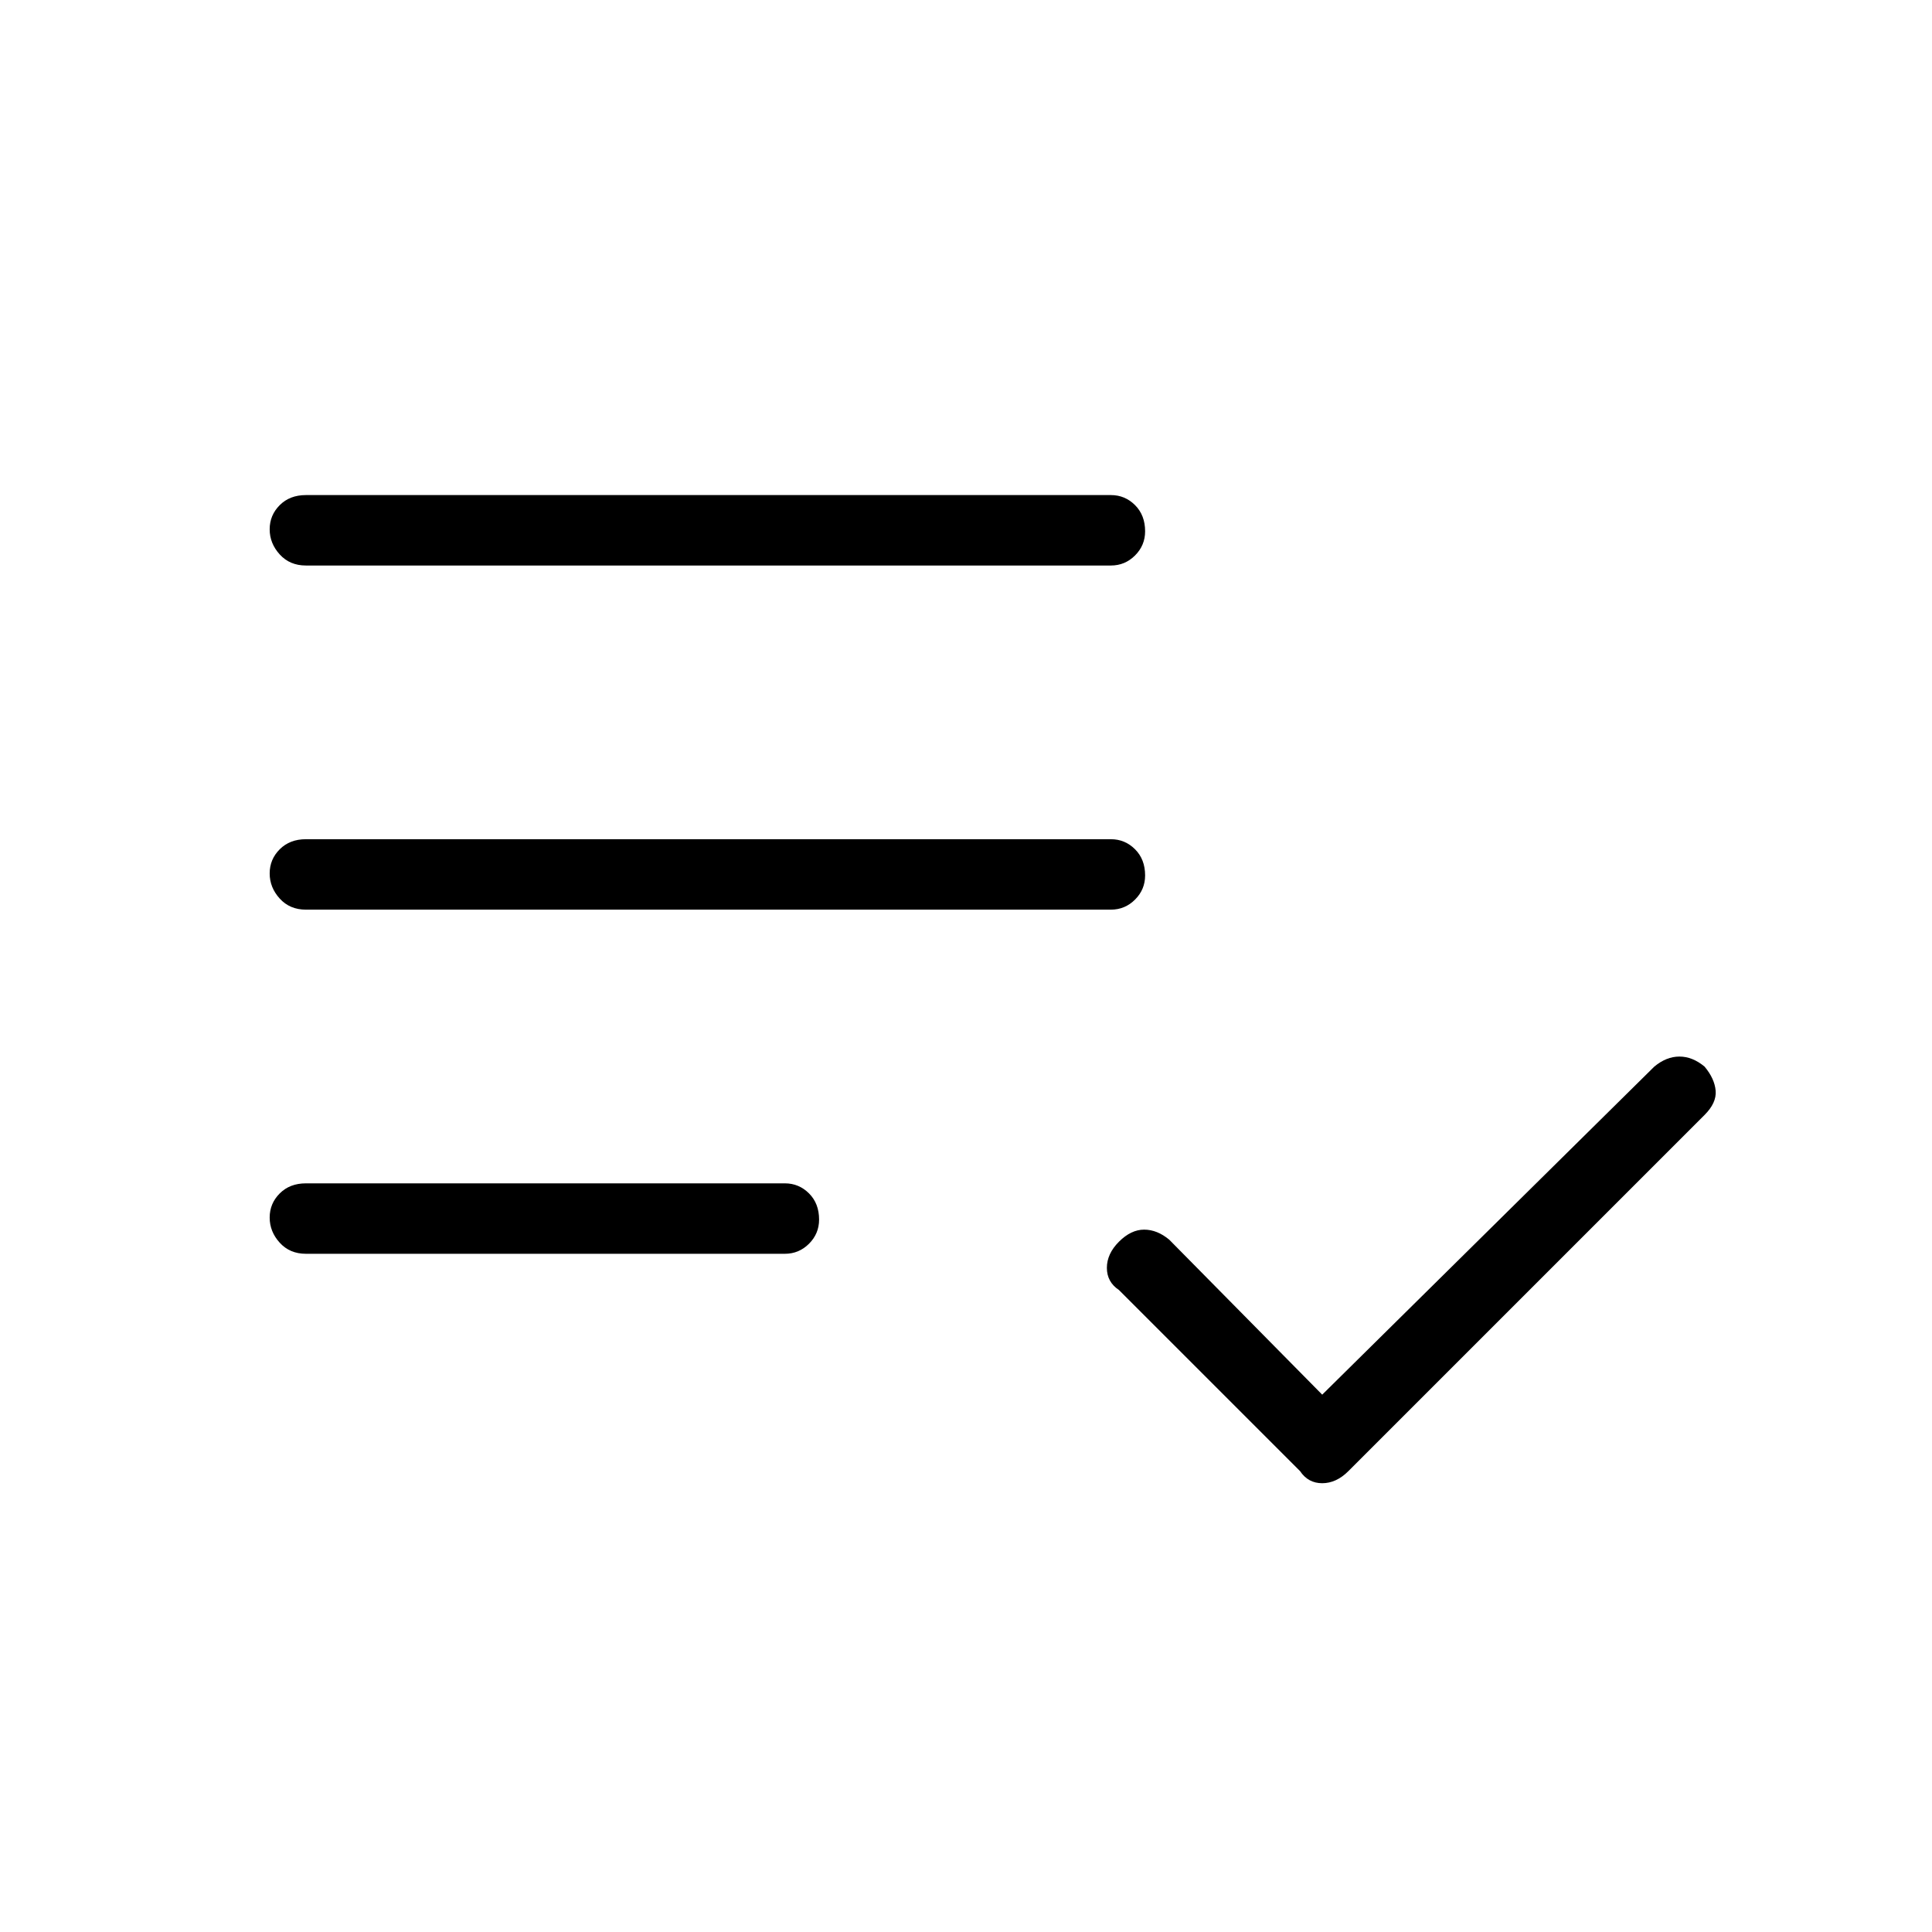 <svg xmlns="http://www.w3.org/2000/svg" height="48" width="48"><path d="M7.6 14.05Q7.2 14.05 6.95 13.775Q6.7 13.5 6.7 13.15Q6.7 12.8 6.95 12.55Q7.2 12.3 7.6 12.3H27.6Q27.95 12.3 28.2 12.55Q28.45 12.8 28.45 13.2Q28.45 13.55 28.2 13.8Q27.95 14.05 27.6 14.05ZM7.6 22.6Q7.2 22.6 6.95 22.325Q6.7 22.05 6.7 21.7Q6.7 21.35 6.95 21.1Q7.2 20.85 7.6 20.85H27.6Q27.95 20.85 28.2 21.1Q28.45 21.35 28.45 21.75Q28.45 22.1 28.2 22.35Q27.95 22.6 27.6 22.6ZM7.6 31.15Q7.2 31.15 6.95 30.875Q6.7 30.6 6.7 30.25Q6.7 29.9 6.95 29.65Q7.2 29.4 7.6 29.4H19.5Q19.85 29.4 20.1 29.65Q20.35 29.9 20.35 30.3Q20.35 30.65 20.1 30.9Q19.85 31.15 19.5 31.15ZM32.3 36.55 27.8 32.05Q27.5 31.85 27.5 31.5Q27.5 31.15 27.8 30.85Q28.1 30.55 28.425 30.55Q28.75 30.55 29.05 30.8L32.85 34.65L41.1 26.5Q41.4 26.25 41.725 26.25Q42.05 26.25 42.35 26.5Q42.6 26.8 42.625 27.1Q42.65 27.4 42.35 27.7L33.5 36.55Q33.2 36.85 32.85 36.85Q32.5 36.85 32.3 36.55Z"/></svg>
